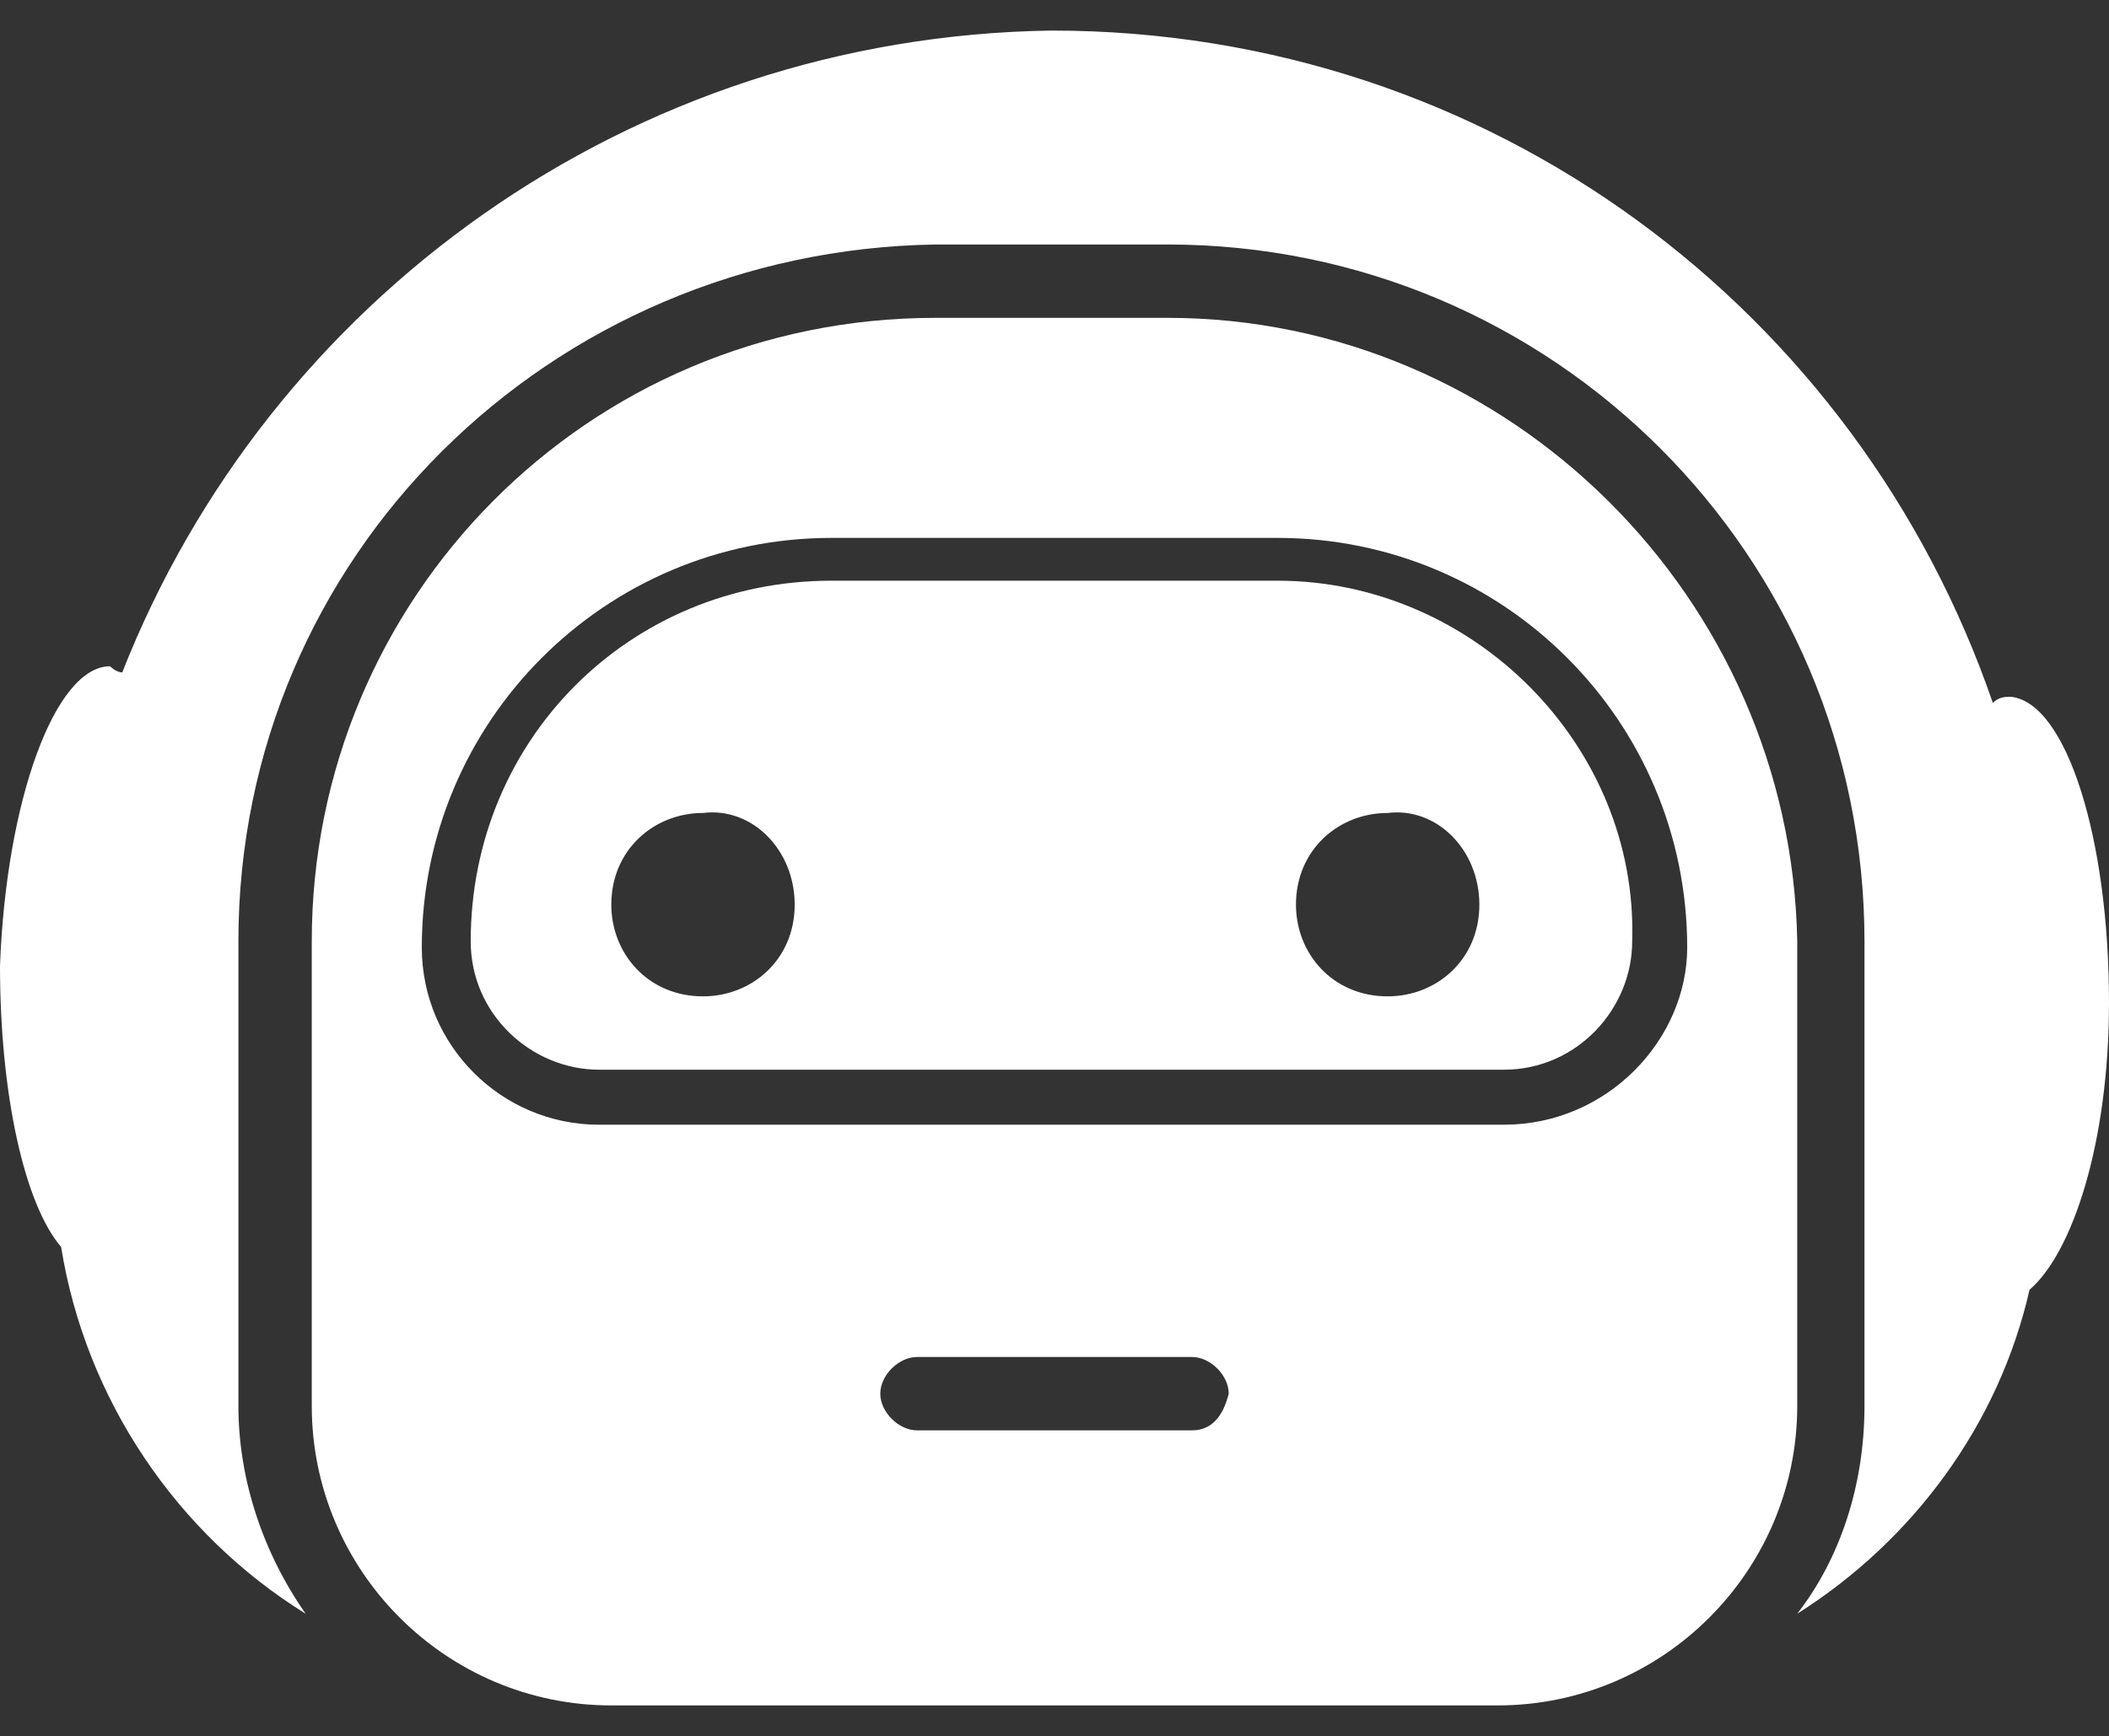 <?xml version="1.0" encoding="utf-8"?>
<!-- Generator: Adobe Illustrator 23.0.6, SVG Export Plug-In . SVG Version: 6.00 Build 0)  -->
<svg version="1.1" id="Layer_1" xmlns="http://www.w3.org/2000/svg" xmlns:xlink="http://www.w3.org/1999/xlink" x="0px" y="0px"
	 viewBox="0 0 34.5 28.4" style="enable-background:new 0 0 34.5 28.4;" xml:space="preserve">
<rect x="0" y="0" width="34.5" height="28.4" fill="#333333" stroke="none"/>
<style type="text/css">
	.st0{fill:#FFFFFF;}
</style>
<g id="Group_76_1_" transform="translate(2757.569 317.421)">
</g>
<g>
	<path class="st0" d="M19.1,5.2L19.1,5.2l-3.8,0C9.6,5.2,5.1,9.8,5.1,15.4V23c0,2.7,2.2,4.9,4.9,4.9h14.5c2.7,0,4.9-2.2,4.9-4.9
		v-7.6C29.3,9.8,24.7,5.2,19.1,5.2z M19.5,23.4h-4.5c-0.3,0-0.6-0.3-0.6-0.6c0-0.3,0.3-0.6,0.6-0.6h4.5c0.3,0,0.6,0.3,0.6,0.6
		C20,23.2,19.8,23.4,19.5,23.4z M24.6,18.4H9.8c-1.6,0-2.9-1.3-2.9-2.9c0-3.7,3-6.7,6.7-6.7h7.3c3.7,0,6.7,3,6.7,6.7
		C27.6,17,26.3,18.4,24.6,18.4z"/>
	<path class="st0" d="M20.9,9.5L20.9,9.5h-7.3c-3.3,0-5.9,2.6-5.9,5.9c0,1.2,1,2.1,2.1,2.1h14.8c1.2,0,2.1-1,2.1-2.1
		C26.8,12.2,24.1,9.5,20.9,9.5z M13,14.8c0,0.9-0.7,1.5-1.5,1.5c0,0,0,0,0,0c-0.9,0-1.5-0.7-1.5-1.5c0-0.9,0.7-1.5,1.5-1.5
		C12.3,13.2,13,13.9,13,14.8C13,14.8,13,14.8,13,14.8z M24.2,14.8c0,0.9-0.7,1.5-1.5,1.5c-0.9,0-1.5-0.7-1.5-1.5
		c0-0.9,0.7-1.5,1.5-1.5C23.5,13.2,24.2,13.9,24.2,14.8C24.2,14.8,24.2,14.8,24.2,14.8z"/>
	<path class="st0" d="M34.5,16.4c0-2.7-0.7-4.9-1.6-5c-0.1,0-0.2,0-0.3,0.1c-2.2-6.4-8.2-11-15.4-11C10.3,0.6,4.4,4.9,2,11
		c-0.1,0-0.2-0.1-0.2-0.1c-0.9,0-1.7,2.2-1.8,4.9c0,2.1,0.4,3.9,1,4.6c0.4,2.5,1.9,4.7,4,6c-0.7-1-1.1-2.2-1.1-3.4v-7.6
		C3.9,9.1,9,4.1,15.3,4h3.8l0,0c6.3,0,11.4,5.1,11.4,11.4V23c0,1.3-0.4,2.5-1.1,3.4c1.9-1.2,3.3-3.1,3.8-5.3
		C33.9,20.5,34.5,18.7,34.5,16.4z"/>
</g>
</svg>
